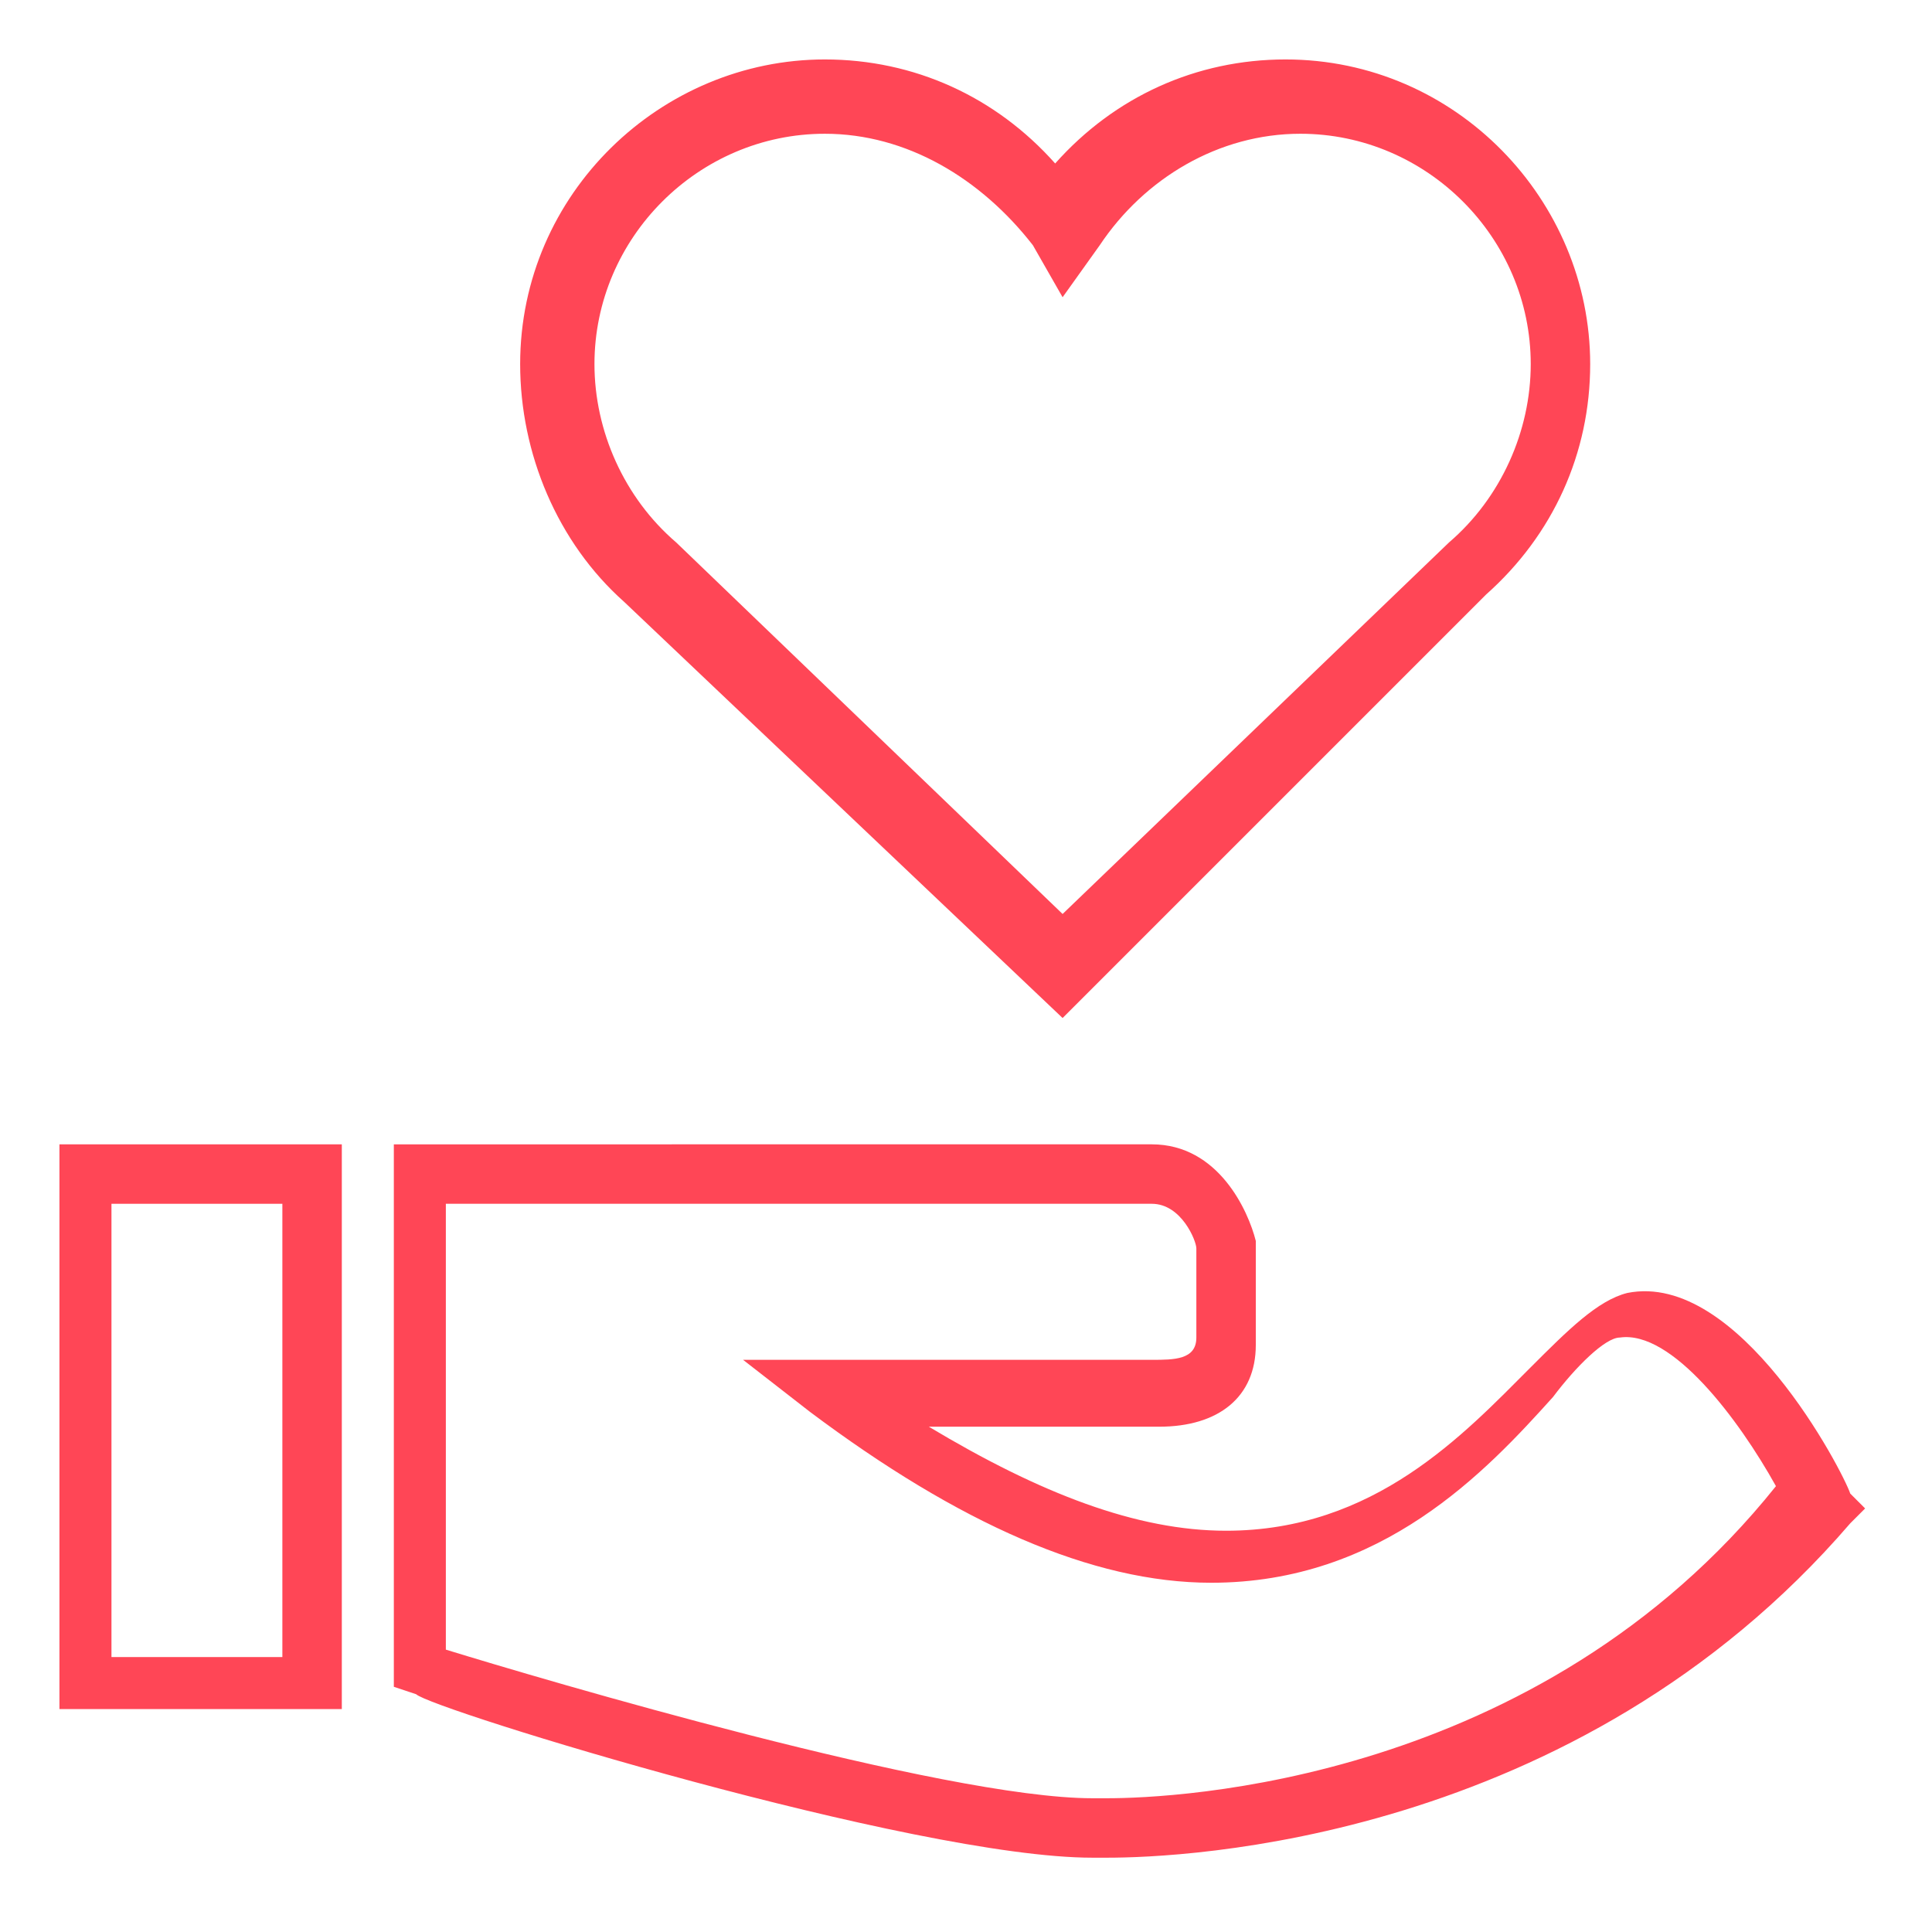 <?xml version="1.0" encoding="utf-8"?>
<!-- Generator: Adobe Illustrator 18.1.1, SVG Export Plug-In . SVG Version: 6.00 Build 0)  -->
<svg version="1.1" id="Layer_1" xmlns="http://www.w3.org/2000/svg" xmlns:xlink="http://www.w3.org/1999/xlink" x="0px" y="0px"
	 viewBox="0 0 26 26" enable-background="new 0 0 26 26" xml:space="preserve">
<rect x="-9.7" y="1.7" fill="#879CD6" width="1.8" height="1.3"/>
<rect x="-6.6" y="2" fill="#FF4656" width="1.8" height="1.6"/>
<g>
	<g>
		<path fill="#FF4656" d="M0.8,23h3.8v-7.6H0.8V23z M1.5,16.2h2.3v6.1H1.5V16.2z M1.5,16.2"/>
		<g>
			<path fill="#FF4656" d="M24.9,20.1c-0.1-0.3-1.5-3-3-2.7c-0.4,0.1-0.8,0.5-1.3,1c-0.9,0.9-2.1,2.2-4.1,2.2c-1.2,0-2.5-0.5-4-1.4
				l3,0c0,0,0,0,0.1,0c0.8,0,1.3-0.4,1.3-1.1v-1.3l0-0.1c-0.1-0.4-0.5-1.3-1.4-1.3H5.3v7.3l0.3,0.1C5.8,23,12.3,25,14.7,25
				c0,0,0.1,0,0.2,0c1,0,6.3-0.2,10-4.5l0.2-0.2L24.9,20.1z M14.9,24.2c-0.1,0-0.2,0-0.2,0c-2,0-7.4-1.6-8.7-2v-6h9.5
				c0.4,0,0.6,0.5,0.6,0.6v1.2c0,0.3-0.3,0.3-0.6,0.3l-5.5,0l0.9,0.7c2,1.5,3.8,2.3,5.4,2.3c2.3,0,3.7-1.5,4.6-2.5
				c0.3-0.4,0.7-0.8,0.9-0.8c0.7-0.1,1.6,1.1,2.1,2C20.7,24,15.8,24.2,14.9,24.2L14.9,24.2z M14.9,24.2"/>
		</g>
	</g>
	<g>
		<path fill="#FF4656" d="M14.3,13.7L8.4,8.1C7.5,7.3,7,6.1,7,4.9c0-2.3,1.9-4.1,4.1-4.1c1.2,0,2.3,0.5,3.1,1.4
			c0.8-0.9,1.9-1.4,3.1-1.4c2.3,0,4.1,1.9,4.1,4.1c0,1.2-0.5,2.3-1.4,3.1L14.3,13.7z M11.1,1.8C9.4,1.8,8,3.2,8,4.9
			c0,0.9,0.4,1.8,1.1,2.4l5.2,5l5.2-5c0.7-0.6,1.1-1.5,1.1-2.4c0-1.7-1.4-3.1-3.1-3.1c-1.1,0-2.1,0.6-2.7,1.5L14.3,4l-0.4-0.7
			C13.2,2.4,12.2,1.8,11.1,1.8z"/>
	</g>
</g>
</svg>
